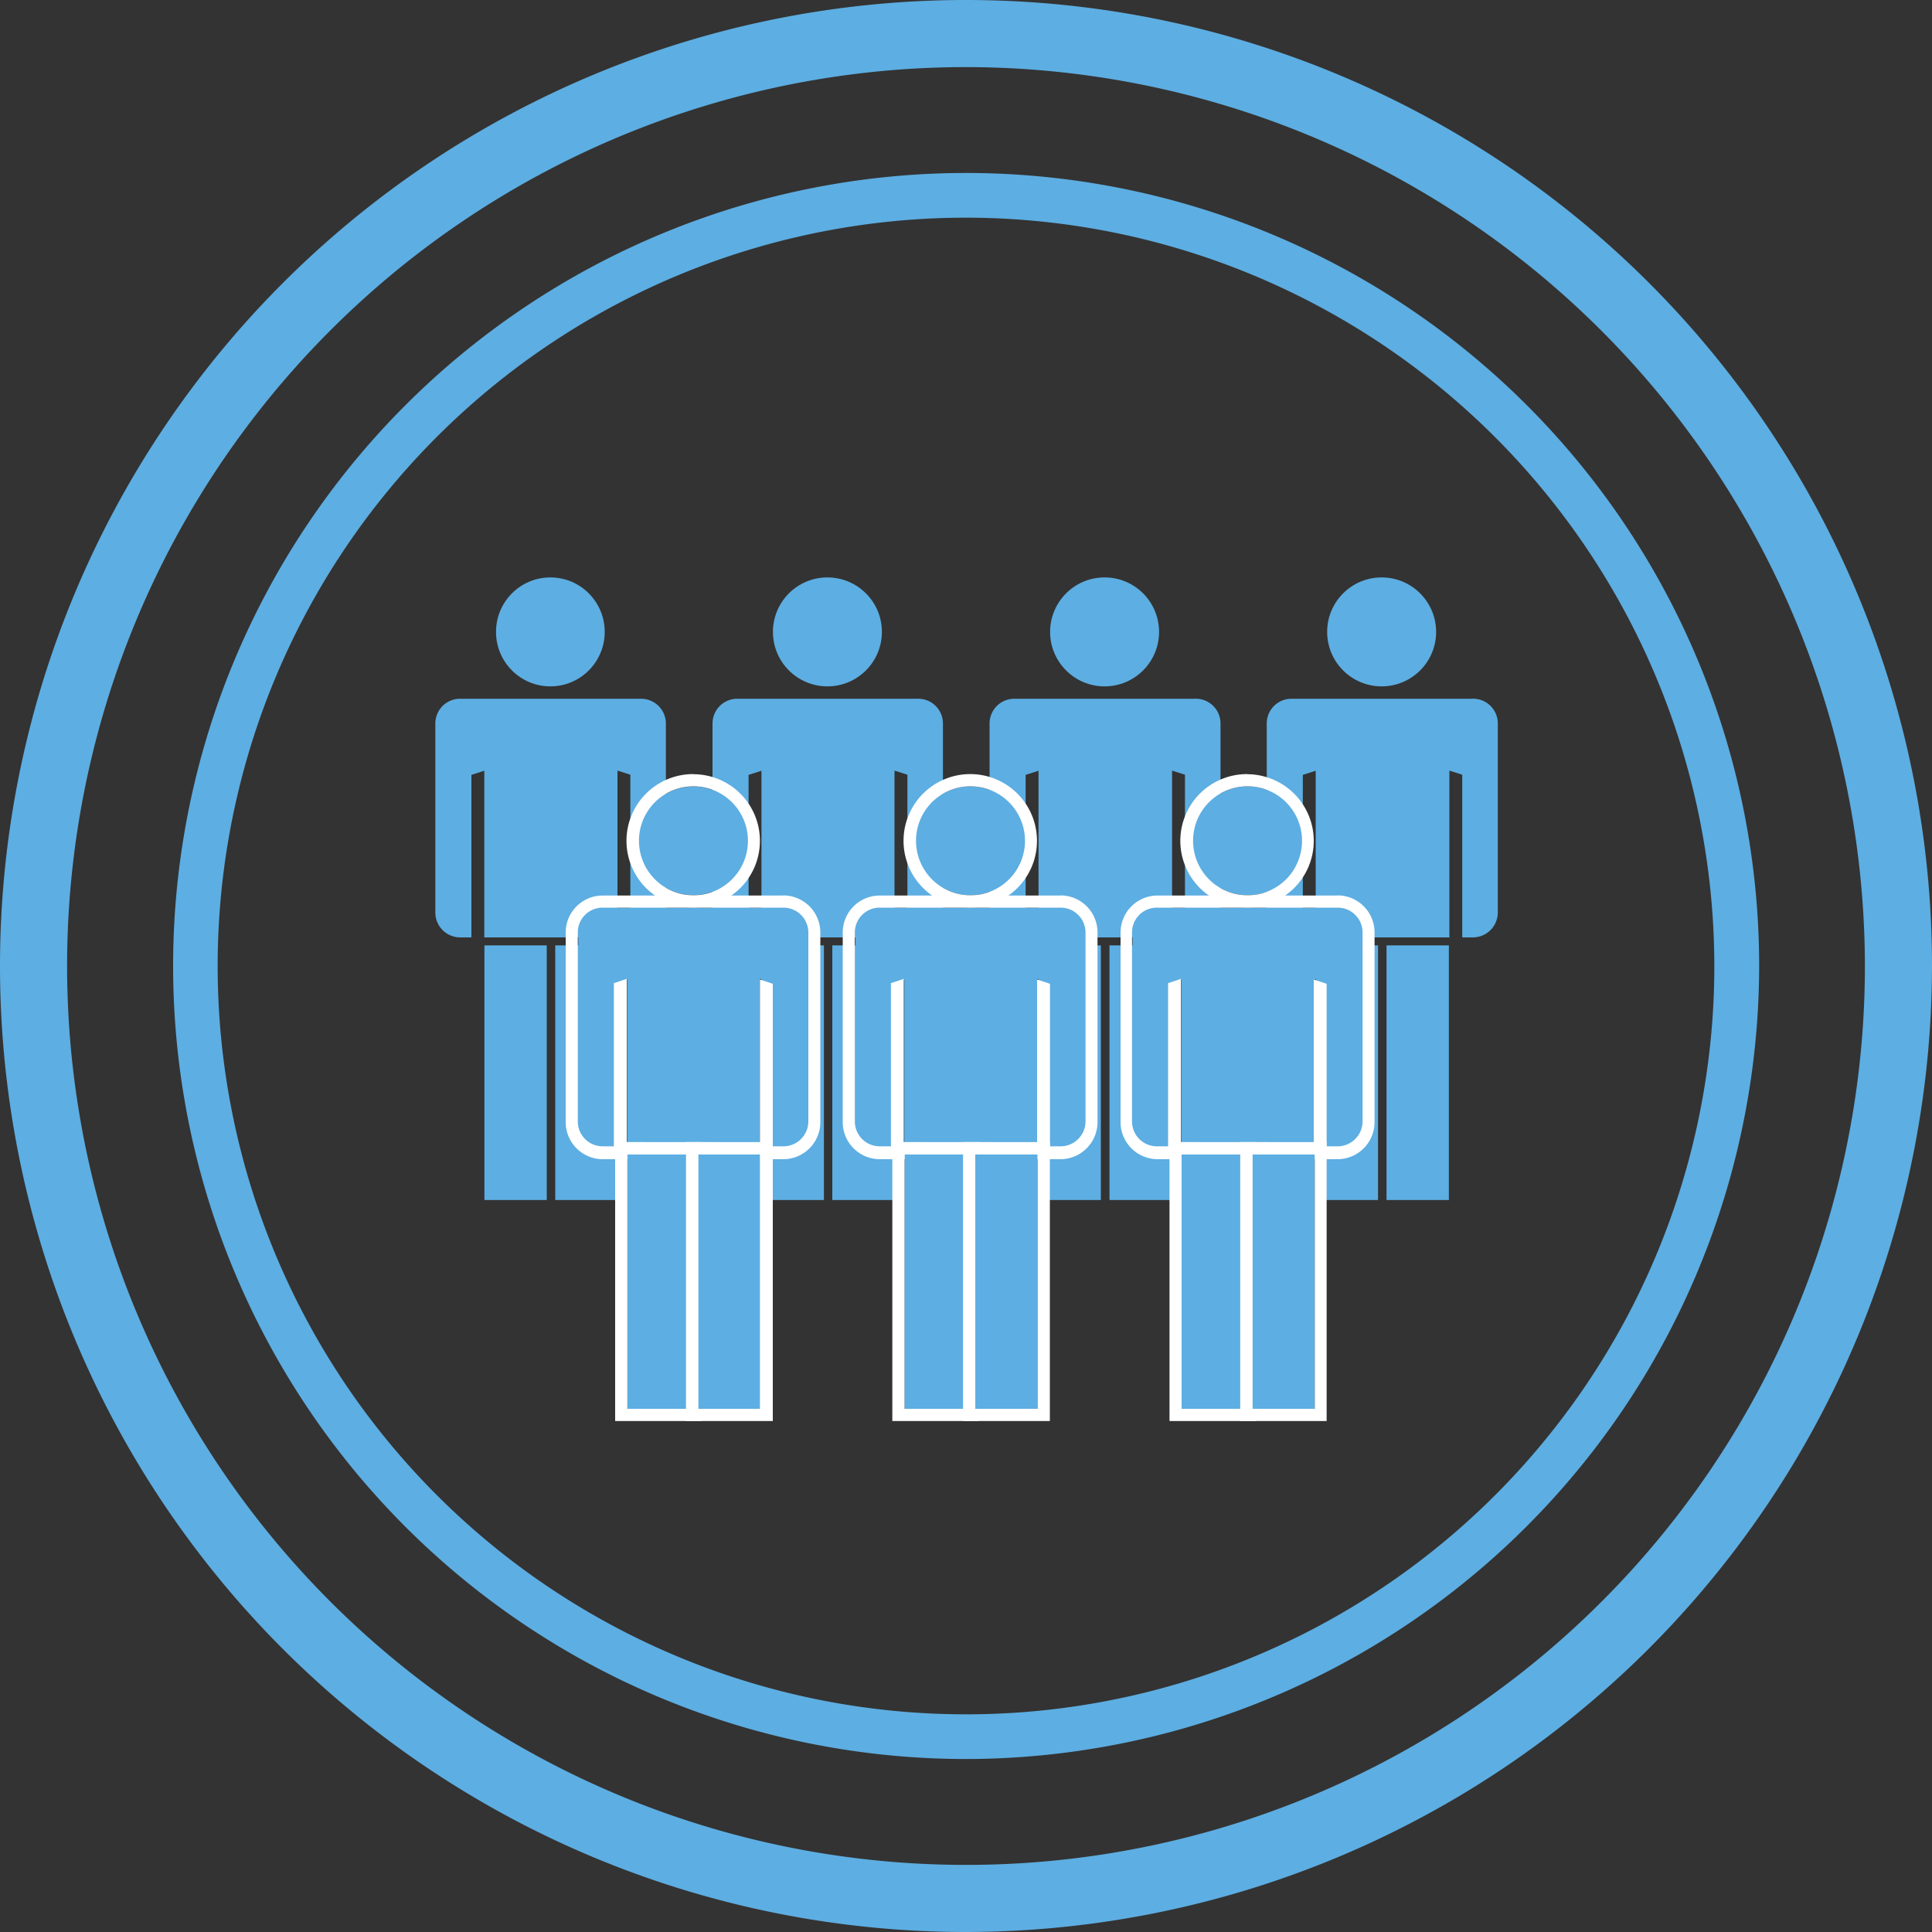<svg id="圖層_1" data-name="圖層 1" xmlns="http://www.w3.org/2000/svg" viewBox="0 0 150 150"><rect x="0" y="0" width="150" height="150" fill="#333333" stroke="none"/><defs><style>.cls-1{fill:#5daee2;}.cls-2{fill:#fff;}</style></defs><title>retail-people-counting</title><ellipse class="cls-1" cx="42.73" cy="49.06" rx="4.22" ry="4.23"/><path class="cls-1" d="M49.73,54.25h-14a1.92,1.92,0,0,0-1.93,1.92V70.85a1.93,1.93,0,0,0,1.93,1.93h.87V60.16l1-.32V72.78H47.94V59.83l1,.32V72.78h.83a1.94,1.94,0,0,0,1.93-1.93V56.17A1.93,1.93,0,0,0,49.73,54.25Z"/><rect class="cls-1" x="37.61" y="73.4" width="4.84" height="19.77"/><rect class="cls-1" x="43.11" y="73.4" width="4.84" height="19.77"/><circle class="cls-1" cx="64.24" cy="49.06" r="4.23"/><path class="cls-1" d="M71.25,54.25h-14a1.92,1.92,0,0,0-1.93,1.92V70.85a1.93,1.93,0,0,0,1.93,1.93h.87V60.16l1-.32V72.78H69.45V59.83l1,.32V72.78h.83a1.94,1.94,0,0,0,1.93-1.93V56.17A1.92,1.92,0,0,0,71.25,54.25Z"/><rect class="cls-1" x="59.13" y="73.4" width="4.84" height="19.77"/><rect class="cls-1" x="64.62" y="73.4" width="4.85" height="19.77"/><circle class="cls-1" cx="85.76" cy="49.06" r="4.23"/><path class="cls-1" d="M92.76,54.25h-14a1.92,1.92,0,0,0-1.93,1.92V70.85a1.94,1.94,0,0,0,1.93,1.93h.87V60.16l1-.32V72.78H91V59.83l1,.32V72.78h.83a1.94,1.94,0,0,0,1.93-1.93V56.17A1.92,1.92,0,0,0,92.76,54.25Z"/><rect class="cls-1" x="80.64" y="73.4" width="4.83" height="19.77"/><rect class="cls-1" x="86.14" y="73.4" width="4.84" height="19.77"/><circle class="cls-1" cx="107.27" cy="49.06" r="4.23"/><path class="cls-1" d="M114.28,54.25h-14a1.92,1.92,0,0,0-1.93,1.92V70.85a1.94,1.94,0,0,0,1.93,1.93h.87V60.16l1-.32V72.78h10.38V59.83l1,.32V72.78h.83a1.94,1.94,0,0,0,1.93-1.93V56.17A1.92,1.92,0,0,0,114.28,54.25Z"/><rect class="cls-1" x="102.16" y="73.4" width="4.83" height="19.77"/><rect class="cls-1" x="107.65" y="73.4" width="4.84" height="19.77"/><circle class="cls-1" cx="53.83" cy="65.28" r="4.22"/><path class="cls-2" d="M53.83,61.05a4.23,4.23,0,1,1-4.22,4.23,4.22,4.22,0,0,1,4.22-4.23m0-.95A5.18,5.18,0,1,0,59,65.28a5.17,5.17,0,0,0-5.17-5.17Z"/><path class="cls-1" d="M60.83,70.47h-14a1.92,1.92,0,0,0-1.93,1.92V87.07A1.93,1.93,0,0,0,46.82,89h.87V76.38l1-.33V89H59v-13l1,.33V89h.83a1.94,1.94,0,0,0,1.93-1.93V72.39A1.93,1.93,0,0,0,60.83,70.47Z"/><path class="cls-2" d="M60.83,70.47a1.93,1.93,0,0,1,1.93,1.92V87.07A1.94,1.94,0,0,1,60.83,89H60V76.38l-1-.33V89H48.66v-13l-1,.33V89h-.87a1.93,1.93,0,0,1-1.93-1.93V72.39a1.92,1.92,0,0,1,1.93-1.92h14m0-.94h-14a2.87,2.87,0,0,0-2.87,2.87V87.07A2.88,2.88,0,0,0,46.82,90h14a2.88,2.88,0,0,0,2.87-2.88V72.39a2.88,2.88,0,0,0-2.87-2.87Z"/><rect class="cls-1" x="48.71" y="89.62" width="4.84" height="19.76"/><path class="cls-2" d="M53.55,89.62v19.76H48.71V89.62h4.84m.94-.95H47.76v21.66h6.73V88.67Z"/><rect class="cls-1" x="54.21" y="89.62" width="4.84" height="19.76"/><path class="cls-2" d="M59,89.62v19.76H54.21V89.62H59m.95-.95H53.26v21.66H60V88.67Z"/><circle class="cls-1" cx="75.34" cy="65.28" r="4.23"/><path class="cls-2" d="M75.34,61.05a4.23,4.23,0,1,1-4.22,4.23,4.22,4.22,0,0,1,4.22-4.23m0-.95a5.18,5.18,0,1,0,5.17,5.17,5.18,5.18,0,0,0-5.17-5.17Z"/><path class="cls-1" d="M82.35,70.47h-14a1.92,1.92,0,0,0-1.93,1.92V87.07A1.93,1.93,0,0,0,68.34,89h.87V76.38l1-.33V89H80.55v-13l1,.33V89h.83a1.94,1.94,0,0,0,1.93-1.93V72.39A1.93,1.93,0,0,0,82.35,70.47Z"/><path class="cls-2" d="M82.35,70.47a1.93,1.93,0,0,1,1.93,1.92V87.07A1.94,1.94,0,0,1,82.35,89h-.83V76.38l-1-.33V89H70.17v-13l-1,.33V89h-.87a1.93,1.93,0,0,1-1.93-1.93V72.39a1.92,1.92,0,0,1,1.93-1.92h14m0-.94h-14a2.87,2.87,0,0,0-2.87,2.87V87.07A2.88,2.88,0,0,0,68.34,90h14a2.88,2.88,0,0,0,2.87-2.88V72.39a2.87,2.87,0,0,0-2.87-2.87Z"/><rect class="cls-1" x="70.23" y="89.62" width="4.84" height="19.76"/><path class="cls-2" d="M75.06,89.62v19.76H70.23V89.62h4.84m.94-.95H69.28v21.66H76V88.67Z"/><rect class="cls-1" x="75.72" y="89.62" width="4.84" height="19.76"/><path class="cls-2" d="M80.56,89.62v19.76H75.72V89.62h4.84m.95-.95H74.77v21.66h6.74V88.67Z"/><circle class="cls-1" cx="96.86" cy="65.28" r="4.23"/><path class="cls-2" d="M96.86,61.05a4.23,4.23,0,1,1-4.23,4.23,4.22,4.22,0,0,1,4.23-4.23m0-.95A5.18,5.18,0,1,0,102,65.28a5.18,5.18,0,0,0-5.17-5.17Z"/><path class="cls-1" d="M103.86,70.47h-14a1.92,1.92,0,0,0-1.93,1.92V87.07A1.93,1.93,0,0,0,89.85,89h.87V76.38l1-.33V89h10.38v-13l1,.33V89h.83a1.94,1.94,0,0,0,1.93-1.93V72.39A1.93,1.93,0,0,0,103.86,70.47Z"/><path class="cls-2" d="M103.86,70.47a1.93,1.93,0,0,1,1.93,1.92V87.07A1.94,1.94,0,0,1,103.86,89H103V76.38l-1-.33V89H91.69v-13l-1,.33V89h-.87a1.93,1.93,0,0,1-1.93-1.93V72.39a1.92,1.92,0,0,1,1.93-1.92h14m0-.94h-14A2.87,2.87,0,0,0,87,72.39V87.07A2.88,2.88,0,0,0,89.85,90h14a2.88,2.88,0,0,0,2.87-2.88V72.39a2.87,2.87,0,0,0-2.87-2.87Z"/><rect class="cls-1" x="91.74" y="89.62" width="4.83" height="19.76"/><path class="cls-2" d="M96.58,89.62v19.76H91.74V89.62h4.83m.95-.95H90.8v21.66h6.73V88.67Z"/><rect class="cls-1" x="97.24" y="89.62" width="4.84" height="19.76"/><path class="cls-2" d="M102.08,89.62v19.76H97.24V89.62h4.84m.94-.95H96.29v21.66H103V88.67Z"/><path class="cls-1" d="M75,150a75,75,0,1,1,75-75A75.09,75.09,0,0,1,75,150ZM75,5.21A69.79,69.79,0,1,0,144.79,75,69.86,69.86,0,0,0,75,5.21Z"/><path class="cls-1" d="M75,136.57A61.57,61.57,0,1,1,136.58,75,61.65,61.65,0,0,1,75,136.57ZM75,16.9A58.1,58.1,0,1,0,133.1,75,58.15,58.15,0,0,0,75,16.9Z"/></svg>